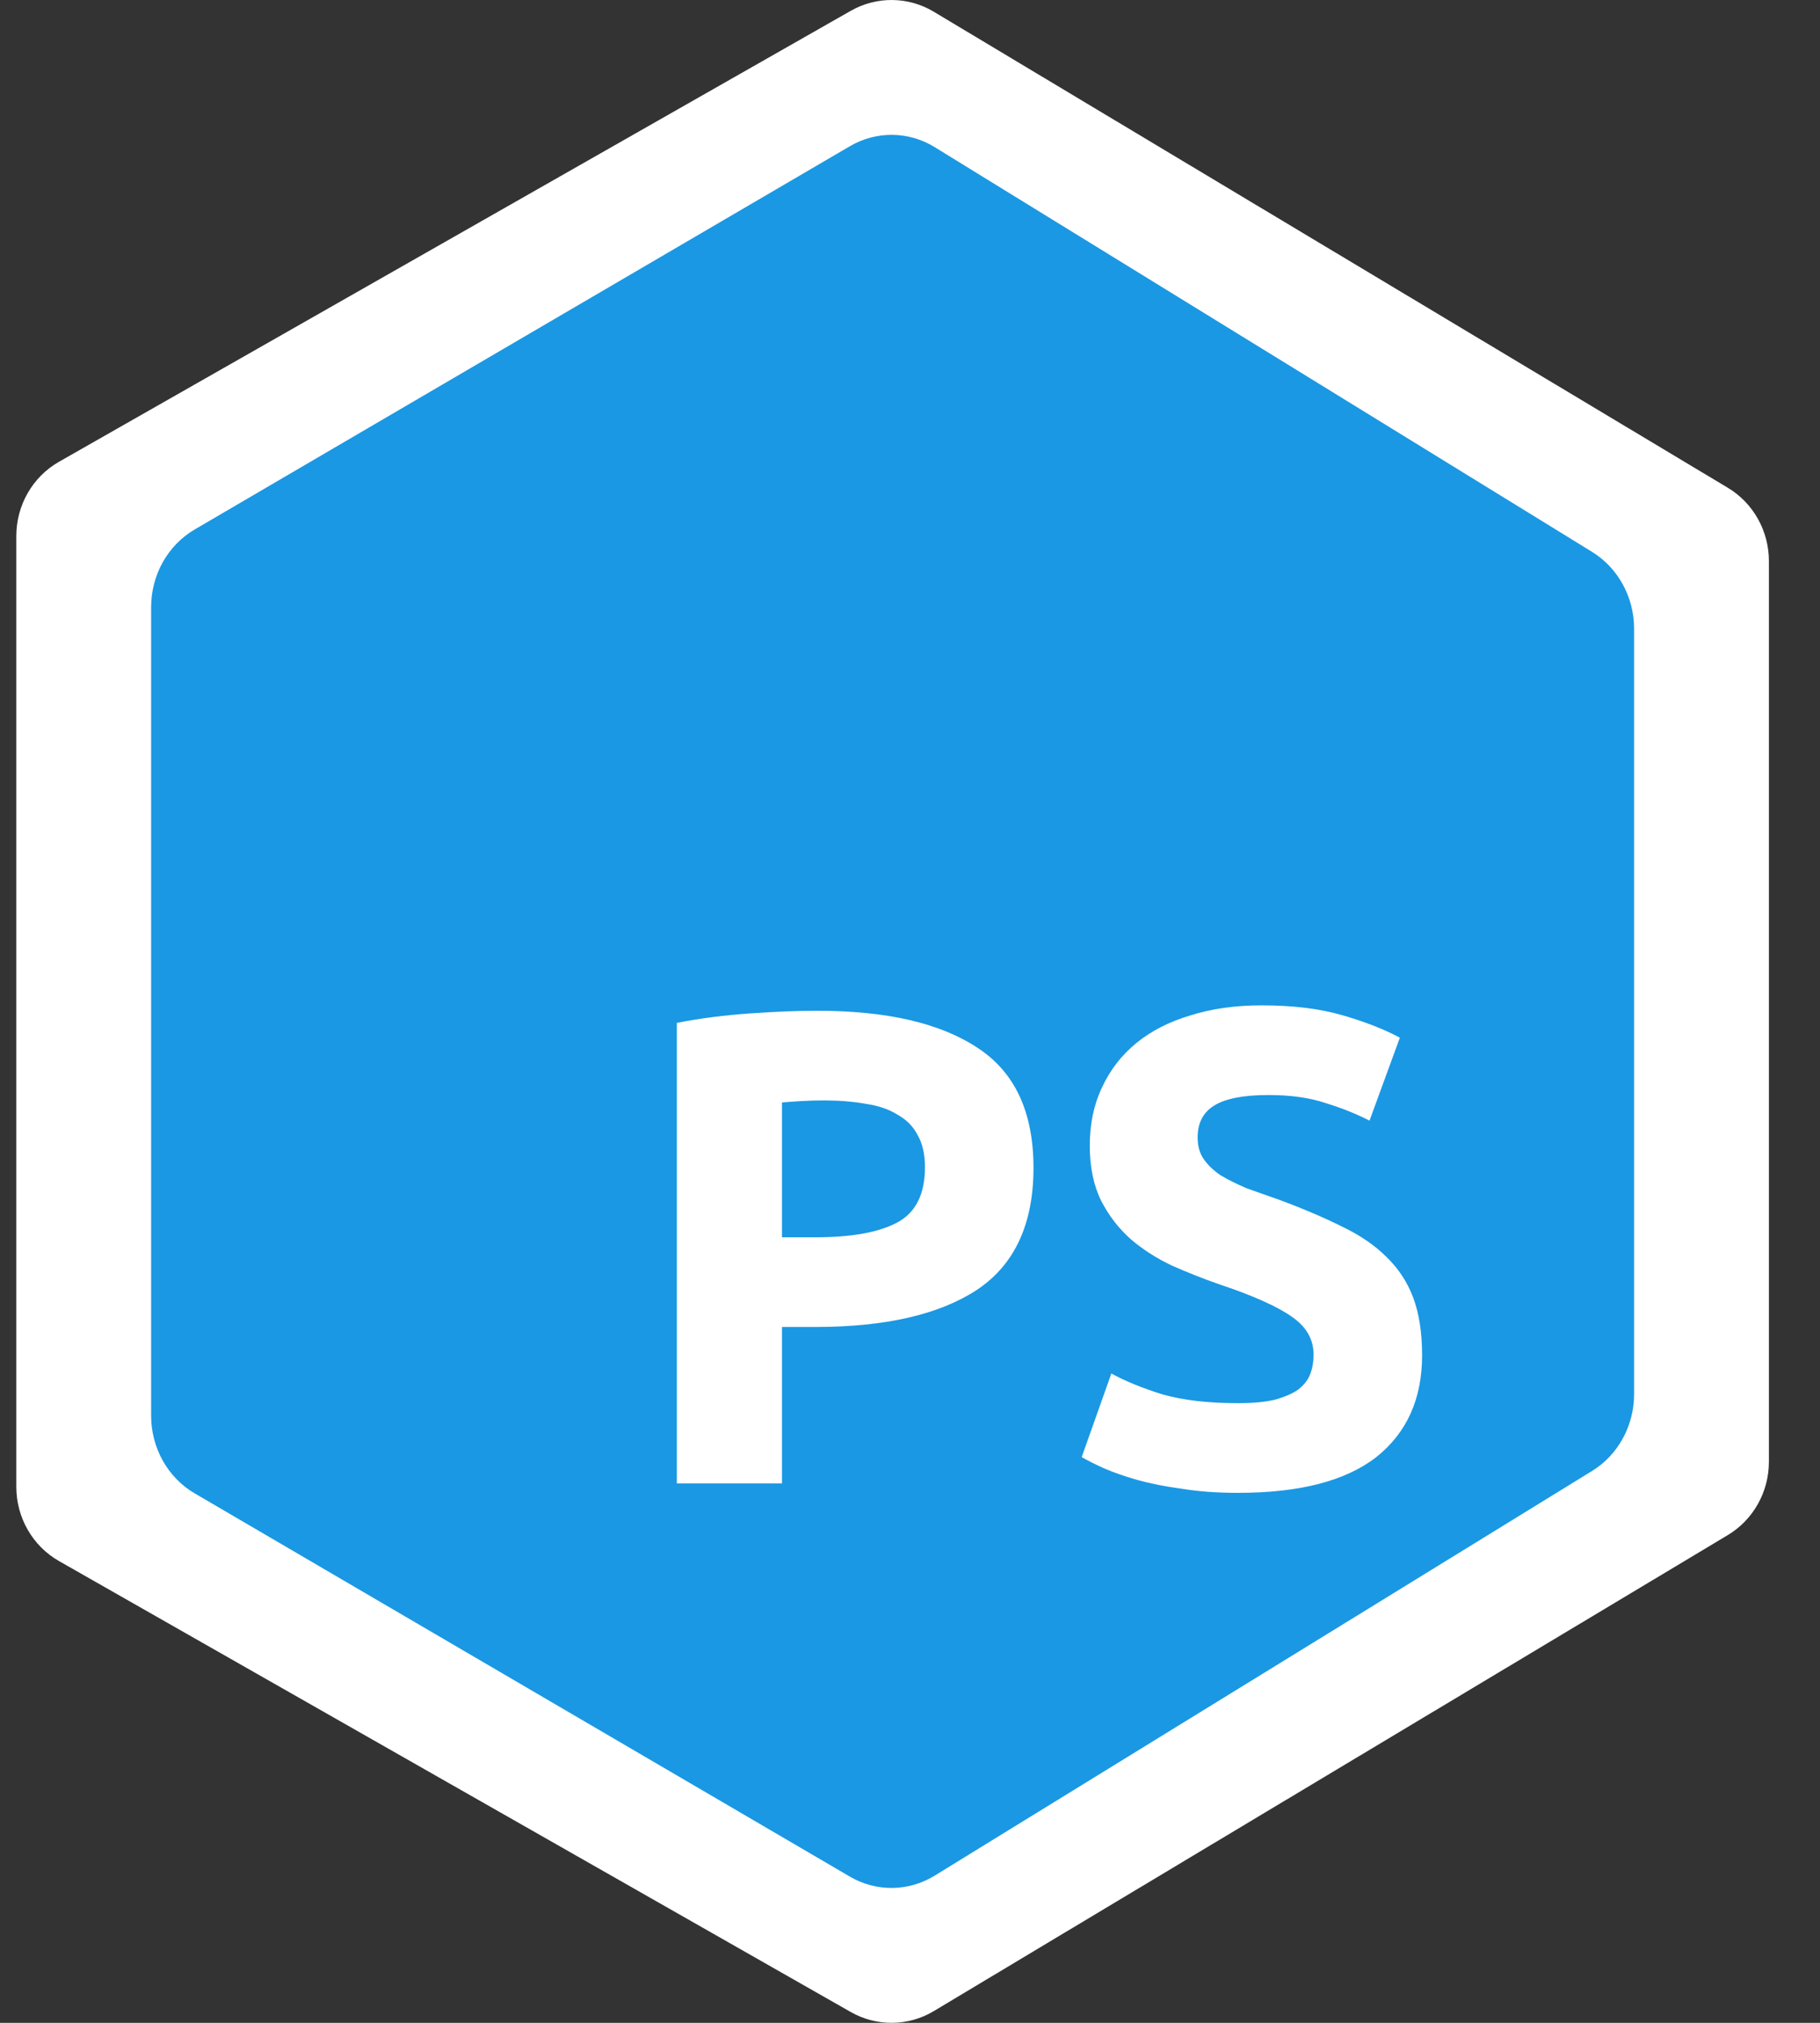 <svg width="27" height="30" viewBox="0 0 27 30" fill="none" xmlns="http://www.w3.org/2000/svg">
<rect x="0" y="0" width="27" height="30" fill="#333333" stroke="none"/>
<path d="M0.876 6.848L12.622 0.16C13.006 -0.058 13.475 -0.053 13.853 0.174L25.631 7.233C26.009 7.459 26.242 7.873 26.242 8.321V21.679C26.242 22.127 26.009 22.541 25.631 22.767L13.853 29.826C13.475 30.053 13.006 30.058 12.622 29.84L0.876 23.152C0.484 22.929 0.242 22.508 0.242 22.05V7.95C0.242 7.492 0.484 7.071 0.876 6.848Z" fill="white"/>
<path d="M2.889 7.852L12.609 2.168C13.001 1.939 13.479 1.944 13.866 2.182L23.619 8.185C24.005 8.423 24.242 8.856 24.242 9.324V20.676C24.242 21.144 24.005 21.578 23.619 21.815L13.866 27.817C13.479 28.055 13.001 28.061 12.609 27.832L2.889 22.148C2.489 21.915 2.242 21.474 2.242 20.995V9.005C2.242 8.527 2.489 8.085 2.889 7.852Z" fill="#1A98E3"/>
<path d="M18.367 20.81C18.587 20.81 18.767 20.793 18.907 20.76C19.053 20.72 19.17 20.67 19.257 20.61C19.343 20.543 19.404 20.467 19.437 20.38C19.47 20.293 19.487 20.197 19.487 20.09C19.487 19.863 19.38 19.677 19.167 19.53C18.953 19.377 18.587 19.213 18.067 19.04C17.84 18.96 17.613 18.87 17.387 18.77C17.16 18.663 16.957 18.533 16.777 18.38C16.597 18.22 16.45 18.03 16.337 17.81C16.224 17.583 16.167 17.31 16.167 16.99C16.167 16.67 16.227 16.383 16.347 16.13C16.467 15.87 16.637 15.65 16.857 15.47C17.077 15.29 17.343 15.153 17.657 15.06C17.97 14.96 18.323 14.91 18.717 14.91C19.183 14.91 19.587 14.96 19.927 15.06C20.267 15.16 20.547 15.27 20.767 15.39L20.317 16.62C20.123 16.52 19.907 16.433 19.667 16.36C19.433 16.28 19.15 16.24 18.817 16.24C18.444 16.24 18.174 16.293 18.007 16.4C17.847 16.5 17.767 16.657 17.767 16.87C17.767 16.997 17.797 17.103 17.857 17.19C17.917 17.277 18 17.357 18.107 17.43C18.22 17.497 18.347 17.56 18.487 17.62C18.634 17.673 18.794 17.73 18.967 17.79C19.327 17.923 19.64 18.057 19.907 18.19C20.174 18.317 20.393 18.467 20.567 18.64C20.747 18.813 20.88 19.017 20.967 19.25C21.053 19.483 21.097 19.767 21.097 20.1C21.097 20.747 20.87 21.25 20.417 21.61C19.963 21.963 19.28 22.14 18.367 22.14C18.06 22.14 17.784 22.12 17.537 22.08C17.29 22.047 17.07 22.003 16.877 21.95C16.69 21.897 16.527 21.84 16.387 21.78C16.253 21.72 16.14 21.663 16.047 21.61L16.487 20.37C16.694 20.483 16.947 20.587 17.247 20.68C17.553 20.767 17.927 20.81 18.367 20.81Z" fill="white"/>
<path d="M12.121 14.99C13.155 14.99 13.948 15.173 14.502 15.54C15.055 15.9 15.332 16.493 15.332 17.32C15.332 18.153 15.052 18.757 14.492 19.13C13.931 19.497 13.132 19.68 12.091 19.68H11.601V22H10.041V15.17C10.382 15.103 10.742 15.057 11.121 15.03C11.502 15.003 11.835 14.99 12.121 14.99ZM12.222 16.32C12.108 16.32 11.995 16.323 11.882 16.33C11.775 16.337 11.681 16.343 11.601 16.35V18.35H12.091C12.632 18.35 13.038 18.277 13.312 18.13C13.585 17.983 13.722 17.71 13.722 17.31C13.722 17.117 13.685 16.957 13.611 16.83C13.545 16.703 13.445 16.603 13.312 16.53C13.185 16.45 13.028 16.397 12.841 16.37C12.655 16.337 12.448 16.32 12.222 16.32Z" fill="white"/>
</svg>
